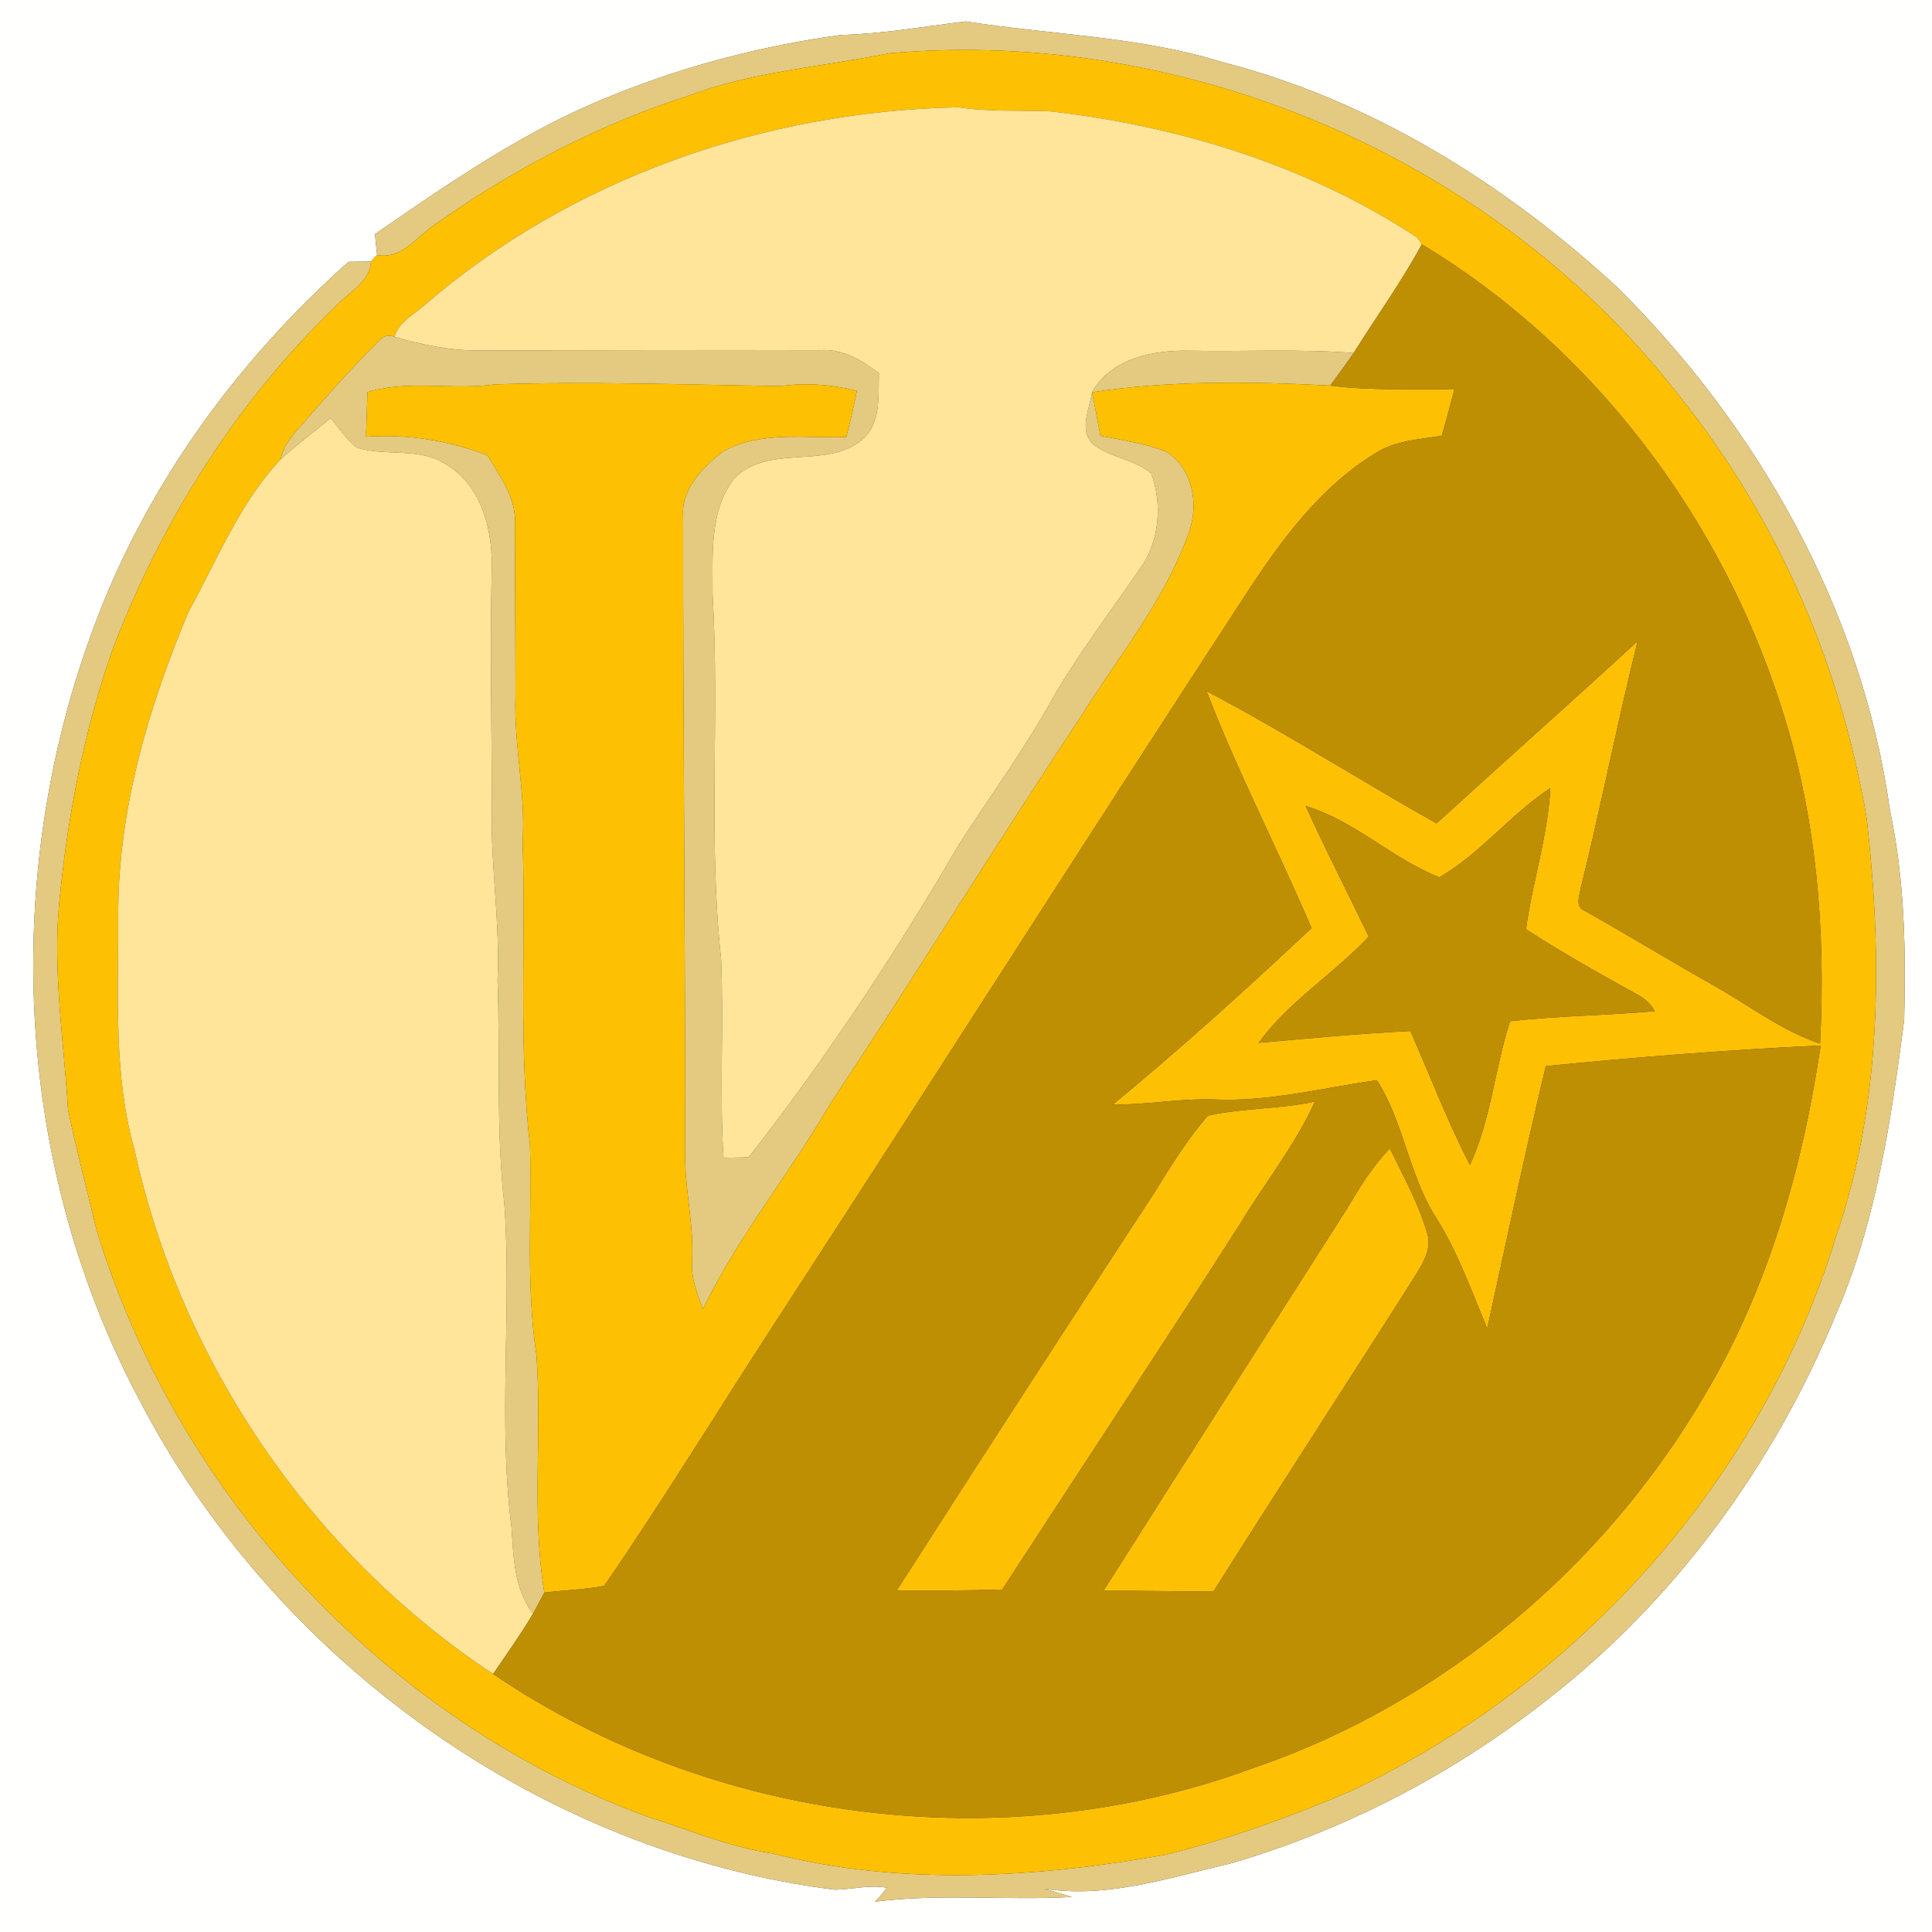 <?xml version="1.0" encoding="UTF-8" ?>
<!DOCTYPE svg PUBLIC "-//W3C//DTD SVG 1.1//EN" "http://www.w3.org/Graphics/SVG/1.1/DTD/svg11.dtd">
<svg width="250pt" height="250pt" viewBox="0 0 250 250" version="1.1" xmlns="http://www.w3.org/2000/svg">
<rect x="0" y="0" width="250" height="250" fill="#333333" stroke="none"/>
<g id="#fffffeff">
<path fill="#fffffe" opacity="1.00" d=" M 0.00 0.00 L 250.00 0.00 L 250.00 250.00 L 0.00 250.00 L 0.00 0.00 M 108.84 4.52 C 98.83 5.89 88.95 8.42 79.57 12.21 C 68.34 16.58 58.39 23.50 48.52 30.29 C 48.58 30.97 48.72 32.32 48.79 32.99 C 48.59 33.21 48.20 33.63 48.00 33.84 C 47.27 33.85 45.83 33.87 45.10 33.88 C 31.43 46.04 20.24 61.06 13.34 78.05 C 0.09 110.79 1.27 149.33 17.80 180.70 C 35.30 214.76 69.94 239.74 108.03 244.53 C 110.27 244.49 112.50 243.87 114.74 244.27 C 114.29 244.92 113.78 245.52 113.22 246.08 C 121.64 245.00 130.22 245.95 138.71 245.47 C 137.51 245.10 136.31 244.74 135.11 244.40 C 143.33 245.68 151.31 242.96 159.21 241.14 C 173.99 236.83 187.91 229.61 200.01 220.09 C 216.71 207.19 229.55 189.57 237.57 170.10 C 242.81 158.04 244.70 144.94 246.40 132.01 C 246.63 122.92 246.46 113.79 244.56 104.88 C 241.01 79.19 227.64 55.38 209.31 37.21 C 194.80 23.83 177.49 13.00 158.24 8.06 C 147.44 4.68 136.05 4.52 124.96 2.77 C 119.59 3.42 114.25 4.38 108.84 4.52 Z" />
</g>
<g id="#e3ca80ff">
<path fill="#e3ca80" opacity="1.00" d=" M 108.84 4.52 C 114.25 4.38 119.59 3.42 124.96 2.77 C 136.05 4.52 147.44 4.68 158.24 8.06 C 177.49 13.00 194.80 23.83 209.31 37.21 C 227.64 55.38 241.01 79.19 244.56 104.88 C 246.46 113.79 246.63 122.92 246.40 132.01 C 244.70 144.94 242.81 158.04 237.57 170.10 C 229.55 189.57 216.71 207.19 200.01 220.09 C 187.91 229.61 173.99 236.83 159.21 241.14 C 151.31 242.96 143.33 245.68 135.11 244.40 C 136.31 244.74 137.51 245.10 138.71 245.47 C 130.22 245.95 121.64 245.00 113.22 246.08 C 113.78 245.52 114.29 244.92 114.74 244.27 C 112.50 243.87 110.27 244.49 108.03 244.53 C 69.94 239.74 35.30 214.76 17.80 180.70 C 1.27 149.33 0.09 110.79 13.34 78.05 C 20.24 61.06 31.43 46.04 45.10 33.88 C 45.83 33.87 47.27 33.85 48.00 33.84 C 47.88 36.50 45.14 37.80 43.52 39.56 C 30.77 51.79 21.14 67.07 14.77 83.50 C 10.91 94.28 8.74 105.58 7.65 116.96 C 6.83 125.85 8.26 134.69 8.80 143.55 C 9.88 148.73 11.24 153.85 12.45 159.00 C 22.86 193.43 49.83 222.57 83.64 235.03 C 89.05 236.74 94.32 239.00 99.97 239.84 C 116.57 244.08 134.03 242.98 150.75 240.02 C 158.90 238.02 166.84 235.15 174.56 231.87 C 204.23 217.96 227.99 191.46 237.58 160.01 C 243.54 142.69 243.59 123.93 241.55 105.91 C 238.23 86.22 230.08 67.23 217.58 51.59 C 193.85 20.69 153.83 3.48 115.08 6.89 C 106.40 8.65 97.42 9.24 89.06 12.40 C 77.48 16.11 66.61 21.81 56.67 28.78 C 54.18 30.32 52.05 33.68 48.79 32.99 C 48.72 32.32 48.58 30.97 48.52 30.29 C 58.39 23.50 68.34 16.58 79.57 12.21 C 88.95 8.42 98.83 5.89 108.84 4.52 Z" />
<path fill="#e3ca80" opacity="1.00" d=" M 49.22 43.94 C 49.72 43.42 50.33 43.30 51.04 43.59 C 54.61 44.60 58.27 45.40 62.00 45.34 C 76.68 45.33 91.37 45.26 106.05 45.31 C 108.97 45.09 111.51 46.58 113.73 48.30 C 113.64 51.41 114.06 55.15 111.17 57.21 C 106.43 60.62 99.18 57.48 94.92 62.01 C 91.75 66.25 92.24 71.94 92.21 76.94 C 93.14 92.63 91.60 108.40 93.31 124.05 C 93.68 132.63 93.09 141.24 93.62 149.82 C 94.71 149.80 95.79 149.78 96.88 149.76 C 106.92 136.90 115.96 123.26 124.15 109.16 C 128.22 102.87 132.66 96.82 136.28 90.25 C 139.64 84.41 143.78 79.08 147.55 73.52 C 150.06 70.03 150.41 65.24 148.98 61.27 C 146.84 59.43 143.71 59.26 141.48 57.52 C 139.54 55.70 140.98 52.93 141.32 50.75 C 141.68 52.63 142.04 54.51 142.40 56.39 C 145.27 56.98 148.21 57.36 150.94 58.47 C 154.31 60.54 155.14 65.21 153.89 68.76 C 150.77 77.71 144.62 85.05 139.68 93.01 C 128.74 109.49 118.38 126.35 107.44 142.83 C 102.21 151.84 95.51 159.99 90.97 169.39 C 90.19 167.36 89.37 165.29 89.56 163.07 C 89.81 158.34 88.54 153.72 88.67 149.01 C 88.68 121.65 88.37 94.30 88.40 66.95 C 88.07 63.31 90.92 60.50 93.54 58.43 C 98.38 55.72 104.20 56.73 109.51 56.55 C 110.03 54.57 110.49 52.57 110.88 50.56 C 107.65 49.77 104.34 49.49 101.04 49.96 C 88.72 49.78 76.37 49.33 64.04 49.74 C 58.55 50.52 52.96 49.12 47.55 50.73 C 47.49 52.66 47.42 54.58 47.36 56.51 C 52.73 56.15 58.07 56.98 63.09 58.94 C 64.74 61.71 66.89 64.52 66.63 67.95 C 66.63 75.31 66.70 82.66 66.70 90.02 C 66.48 96.38 68.04 102.64 67.63 109.00 C 68.05 122.08 67.09 135.21 68.58 148.23 C 68.82 157.27 68.05 166.39 69.42 175.37 C 70.16 185.59 68.76 195.92 70.44 206.09 C 70.07 206.77 69.34 208.14 68.97 208.82 C 66.52 205.58 66.45 201.52 66.19 197.65 C 64.42 183.78 66.23 169.78 65.27 155.88 C 64.17 146.24 64.74 136.52 64.38 126.85 C 64.73 119.55 63.52 112.32 63.63 105.03 C 63.65 94.68 63.40 84.34 63.62 74.00 C 63.82 68.89 62.48 62.96 57.78 60.15 C 54.33 57.77 49.89 59.15 46.10 57.89 C 44.80 56.82 43.86 55.40 42.81 54.10 C 40.63 55.85 38.41 57.56 36.33 59.42 C 36.73 57.37 38.26 55.91 39.55 54.39 C 42.67 50.82 45.83 47.26 49.22 43.94 Z" />
<path fill="#e3ca80" opacity="1.00" d=" M 154.00 45.38 C 161.06 45.51 168.13 45.13 175.17 45.67 C 174.19 47.10 173.16 48.49 172.13 49.89 C 161.87 49.36 151.51 49.21 141.32 50.75 C 143.78 46.31 149.35 45.27 154.00 45.38 Z" />
</g>
<g id="#fdc003ff">
<path fill="#fdc003" opacity="1.00" d=" M 89.06 12.40 C 97.42 9.24 106.40 8.65 115.08 6.89 C 153.83 3.48 193.85 20.69 217.58 51.59 C 230.08 67.23 238.23 86.22 241.55 105.91 C 243.59 123.93 243.54 142.69 237.58 160.01 C 227.99 191.46 204.23 217.96 174.56 231.87 C 166.84 235.15 158.90 238.02 150.75 240.02 C 134.03 242.98 116.57 244.08 99.97 239.84 C 94.32 239.00 89.05 236.74 83.64 235.03 C 49.83 222.57 22.86 193.43 12.45 159.00 C 11.24 153.85 9.88 148.73 8.80 143.55 C 8.26 134.69 6.83 125.85 7.65 116.96 C 8.74 105.58 10.91 94.28 14.77 83.50 C 21.14 67.07 30.77 51.79 43.52 39.56 C 45.14 37.80 47.88 36.50 48.00 33.84 C 48.20 33.63 48.59 33.21 48.79 32.99 C 52.05 33.68 54.18 30.32 56.67 28.78 C 66.61 21.81 77.48 16.11 89.06 12.40 M 54.73 39.66 C 53.37 40.82 51.58 41.72 51.04 43.59 C 50.33 43.30 49.72 43.42 49.22 43.94 C 45.83 47.26 42.67 50.82 39.55 54.39 C 38.26 55.91 36.73 57.37 36.33 59.42 C 31.01 65.08 28.10 72.46 24.39 79.18 C 19.11 91.76 15.16 105.21 15.30 118.97 C 15.33 128.95 14.67 139.15 17.42 148.86 C 23.43 176.28 40.37 201.15 63.81 216.61 C 92.19 235.87 129.74 240.66 161.97 228.85 C 186.53 220.51 207.55 202.84 220.61 180.48 C 228.81 166.70 233.25 151.07 235.59 135.29 C 223.72 135.85 211.86 136.78 200.03 137.96 C 197.32 149.24 194.93 160.59 192.45 171.92 C 190.35 166.93 188.56 161.78 185.60 157.22 C 182.27 151.75 181.59 145.15 178.17 139.78 C 171.15 140.77 164.18 142.61 157.05 142.27 C 152.68 142.13 148.35 142.98 143.98 142.94 C 152.83 135.65 161.35 127.94 169.70 120.10 C 165.33 109.81 160.13 99.88 156.13 89.43 C 166.27 94.75 175.91 100.94 185.89 106.54 C 194.54 98.65 203.29 90.88 211.91 82.96 C 209.27 93.58 207.17 104.34 204.54 114.96 C 204.39 115.90 203.78 117.36 205.04 117.84 C 210.79 121.08 216.44 124.53 222.20 127.77 C 226.59 130.29 230.67 133.41 235.51 135.04 C 236.29 120.32 235.03 105.43 230.45 91.36 C 222.63 66.86 206.08 44.93 183.98 31.62 C 183.84 31.40 183.55 30.97 183.41 30.75 C 169.28 21.44 152.69 16.33 135.96 14.41 C 131.98 14.24 127.98 14.50 124.03 13.88 C 98.97 14.36 73.75 23.11 54.73 39.66 M 186.24 113.53 C 180.16 111.11 175.21 106.16 168.96 104.30 C 171.54 110.00 174.41 115.55 177.12 121.19 C 172.61 126.03 166.77 129.56 162.88 134.94 C 169.41 134.36 175.95 133.74 182.51 133.41 C 185.05 139.19 187.30 145.11 190.21 150.73 C 192.91 144.91 193.43 138.26 195.40 132.14 C 201.62 131.44 207.89 131.40 214.12 130.84 C 213.64 129.98 212.98 129.32 212.13 128.84 C 207.17 126.11 202.23 123.33 197.46 120.26 C 198.29 114.13 200.30 108.17 200.61 101.98 C 195.46 105.37 191.55 110.49 186.24 113.53 Z" />
<path fill="#fdc003" opacity="1.00" d=" M 47.55 50.73 C 52.96 49.12 58.55 50.52 64.04 49.74 C 76.37 49.33 88.72 49.78 101.04 49.96 C 104.34 49.49 107.65 49.77 110.88 50.56 C 110.49 52.57 110.03 54.57 109.51 56.55 C 104.20 56.73 98.38 55.72 93.54 58.43 C 90.92 60.50 88.07 63.31 88.40 66.95 C 88.37 94.30 88.68 121.65 88.67 149.01 C 88.54 153.72 89.81 158.34 89.56 163.07 C 89.37 165.29 90.19 167.36 90.97 169.39 C 95.51 159.99 102.21 151.84 107.44 142.83 C 118.38 126.35 128.74 109.49 139.68 93.01 C 144.62 85.05 150.77 77.71 153.89 68.76 C 155.14 65.21 154.31 60.54 150.94 58.47 C 148.21 57.36 145.27 56.98 142.40 56.39 C 142.04 54.51 141.68 52.63 141.32 50.75 C 151.51 49.21 161.87 49.36 172.13 49.89 C 177.46 50.59 182.84 50.27 188.20 50.40 C 187.68 52.40 187.14 54.40 186.57 56.39 C 183.80 56.84 180.88 56.98 178.40 58.40 C 170.94 62.80 165.75 69.95 161.11 77.07 C 140.81 108.17 120.87 139.51 100.62 170.65 C 93.12 182.15 85.97 193.91 78.18 205.22 C 75.63 205.70 73.02 205.77 70.44 206.09 C 68.76 195.92 70.16 185.59 69.42 175.37 C 68.05 166.39 68.82 157.27 68.58 148.23 C 67.09 135.21 68.05 122.08 67.63 109.00 C 68.04 102.64 66.48 96.38 66.70 90.02 C 66.70 82.66 66.63 75.31 66.63 67.95 C 66.89 64.52 64.74 61.71 63.09 58.94 C 58.07 56.98 52.73 56.15 47.36 56.51 C 47.42 54.58 47.49 52.66 47.55 50.73 Z" />
<path fill="#fdc003" opacity="1.00" d=" M 156.28 144.37 C 160.85 143.35 165.58 143.53 170.16 142.54 C 167.56 148.26 163.59 153.17 160.37 158.53 C 150.26 174.32 139.92 189.97 129.69 205.69 C 125.14 205.84 120.59 205.82 116.03 205.81 C 127.04 188.60 138.16 171.48 149.33 154.39 C 151.47 150.93 153.62 147.46 156.28 144.37 Z" />
<path fill="#fdc003" opacity="1.00" d=" M 174.31 156.39 C 175.93 153.64 177.61 150.89 179.86 148.59 C 181.56 152.18 183.56 155.69 184.67 159.53 C 185.40 161.84 183.83 163.89 182.71 165.77 C 174.17 179.18 165.50 192.51 157.01 205.96 C 152.27 205.93 147.53 205.83 142.78 205.86 C 153.24 189.34 163.79 172.88 174.31 156.39 Z" />
</g>
<g id="#fee599ff">
<path fill="#fee599" opacity="1.00" d=" M 54.73 39.66 C 73.75 23.11 98.97 14.36 124.03 13.88 C 127.98 14.50 131.98 14.24 135.96 14.41 C 152.69 16.33 169.28 21.44 183.41 30.75 C 183.55 30.97 183.84 31.40 183.98 31.62 C 181.35 36.49 178.09 40.98 175.17 45.67 C 168.13 45.13 161.06 45.51 154.00 45.38 C 149.35 45.27 143.78 46.31 141.32 50.75 C 140.98 52.93 139.54 55.70 141.48 57.52 C 143.71 59.26 146.84 59.43 148.98 61.27 C 150.41 65.24 150.06 70.03 147.55 73.52 C 143.78 79.08 139.64 84.41 136.28 90.25 C 132.66 96.82 128.22 102.87 124.15 109.16 C 115.96 123.26 106.92 136.90 96.88 149.76 C 95.79 149.78 94.71 149.80 93.62 149.82 C 93.09 141.24 93.68 132.63 93.31 124.05 C 91.60 108.40 93.14 92.63 92.21 76.94 C 92.24 71.94 91.75 66.25 94.92 62.01 C 99.18 57.48 106.43 60.62 111.17 57.21 C 114.06 55.15 113.64 51.41 113.73 48.30 C 111.51 46.58 108.97 45.09 106.05 45.31 C 91.37 45.26 76.68 45.33 62.00 45.34 C 58.27 45.40 54.61 44.60 51.04 43.59 C 51.58 41.72 53.37 40.82 54.73 39.66 Z" />
<path fill="#fee599" opacity="1.00" d=" M 36.33 59.42 C 38.41 57.56 40.63 55.85 42.81 54.10 C 43.86 55.40 44.80 56.82 46.10 57.89 C 49.89 59.15 54.33 57.77 57.78 60.15 C 62.48 62.96 63.82 68.89 63.62 74.00 C 63.40 84.34 63.65 94.68 63.63 105.03 C 63.52 112.32 64.73 119.55 64.38 126.85 C 64.74 136.52 64.17 146.24 65.27 155.88 C 66.23 169.78 64.42 183.78 66.19 197.65 C 66.45 201.52 66.52 205.58 68.97 208.82 C 67.38 211.50 65.57 214.04 63.81 216.61 C 40.37 201.15 23.43 176.28 17.42 148.86 C 14.67 139.15 15.33 128.95 15.30 118.97 C 15.16 105.21 19.11 91.76 24.39 79.18 C 28.10 72.46 31.01 65.08 36.33 59.42 Z" />
</g>
<g id="#be8f02ff">
<path fill="#be8f02" opacity="1.00" d=" M 183.98 31.62 C 206.08 44.93 222.63 66.86 230.45 91.36 C 235.03 105.43 236.29 120.32 235.51 135.04 C 230.67 133.41 226.59 130.29 222.20 127.77 C 216.44 124.53 210.79 121.08 205.04 117.84 C 203.78 117.36 204.39 115.90 204.54 114.96 C 207.17 104.34 209.27 93.58 211.91 82.96 C 203.29 90.88 194.54 98.65 185.89 106.54 C 175.91 100.94 166.27 94.75 156.13 89.43 C 160.13 99.88 165.33 109.81 169.70 120.10 C 161.35 127.94 152.83 135.65 143.98 142.94 C 148.35 142.98 152.68 142.13 157.05 142.27 C 164.18 142.61 171.15 140.77 178.17 139.78 C 181.59 145.15 182.27 151.75 185.60 157.22 C 188.56 161.78 190.35 166.93 192.45 171.92 C 194.93 160.59 197.32 149.24 200.03 137.96 C 211.86 136.78 223.72 135.85 235.59 135.29 C 233.25 151.07 228.81 166.70 220.61 180.48 C 207.55 202.84 186.53 220.51 161.97 228.85 C 129.74 240.66 92.19 235.87 63.81 216.61 C 65.57 214.04 67.38 211.50 68.97 208.82 C 69.34 208.14 70.07 206.77 70.44 206.09 C 73.02 205.77 75.63 205.70 78.18 205.22 C 85.97 193.91 93.12 182.15 100.62 170.65 C 120.87 139.51 140.81 108.17 161.11 77.07 C 165.75 69.95 170.94 62.80 178.40 58.40 C 180.88 56.98 183.80 56.84 186.57 56.39 C 187.14 54.40 187.68 52.40 188.20 50.40 C 182.84 50.27 177.46 50.59 172.13 49.89 C 173.16 48.49 174.19 47.10 175.17 45.67 C 178.09 40.98 181.35 36.49 183.98 31.62 M 156.28 144.37 C 153.62 147.46 151.47 150.93 149.33 154.39 C 138.16 171.48 127.04 188.60 116.03 205.81 C 120.59 205.82 125.14 205.84 129.69 205.69 C 139.92 189.97 150.26 174.32 160.37 158.53 C 163.59 153.17 167.56 148.26 170.16 142.54 C 165.58 143.53 160.85 143.35 156.28 144.37 M 174.31 156.39 C 163.79 172.88 153.24 189.34 142.78 205.86 C 147.53 205.83 152.27 205.93 157.01 205.96 C 165.50 192.51 174.17 179.18 182.71 165.77 C 183.83 163.89 185.40 161.84 184.67 159.53 C 183.56 155.69 181.56 152.18 179.86 148.59 C 177.61 150.89 175.93 153.64 174.31 156.39 Z" />
<path fill="#be8f02" opacity="1.00" d=" M 186.24 113.53 C 191.55 110.49 195.46 105.37 200.61 101.98 C 200.30 108.17 198.29 114.13 197.46 120.26 C 202.23 123.33 207.17 126.11 212.13 128.84 C 212.98 129.32 213.64 129.98 214.12 130.84 C 207.89 131.40 201.62 131.44 195.40 132.14 C 193.43 138.26 192.91 144.91 190.21 150.73 C 187.30 145.11 185.05 139.19 182.51 133.41 C 175.95 133.74 169.41 134.36 162.88 134.94 C 166.77 129.56 172.61 126.03 177.12 121.19 C 174.41 115.55 171.54 110.00 168.96 104.30 C 175.21 106.16 180.16 111.11 186.24 113.53 Z" />
</g>
</svg>
